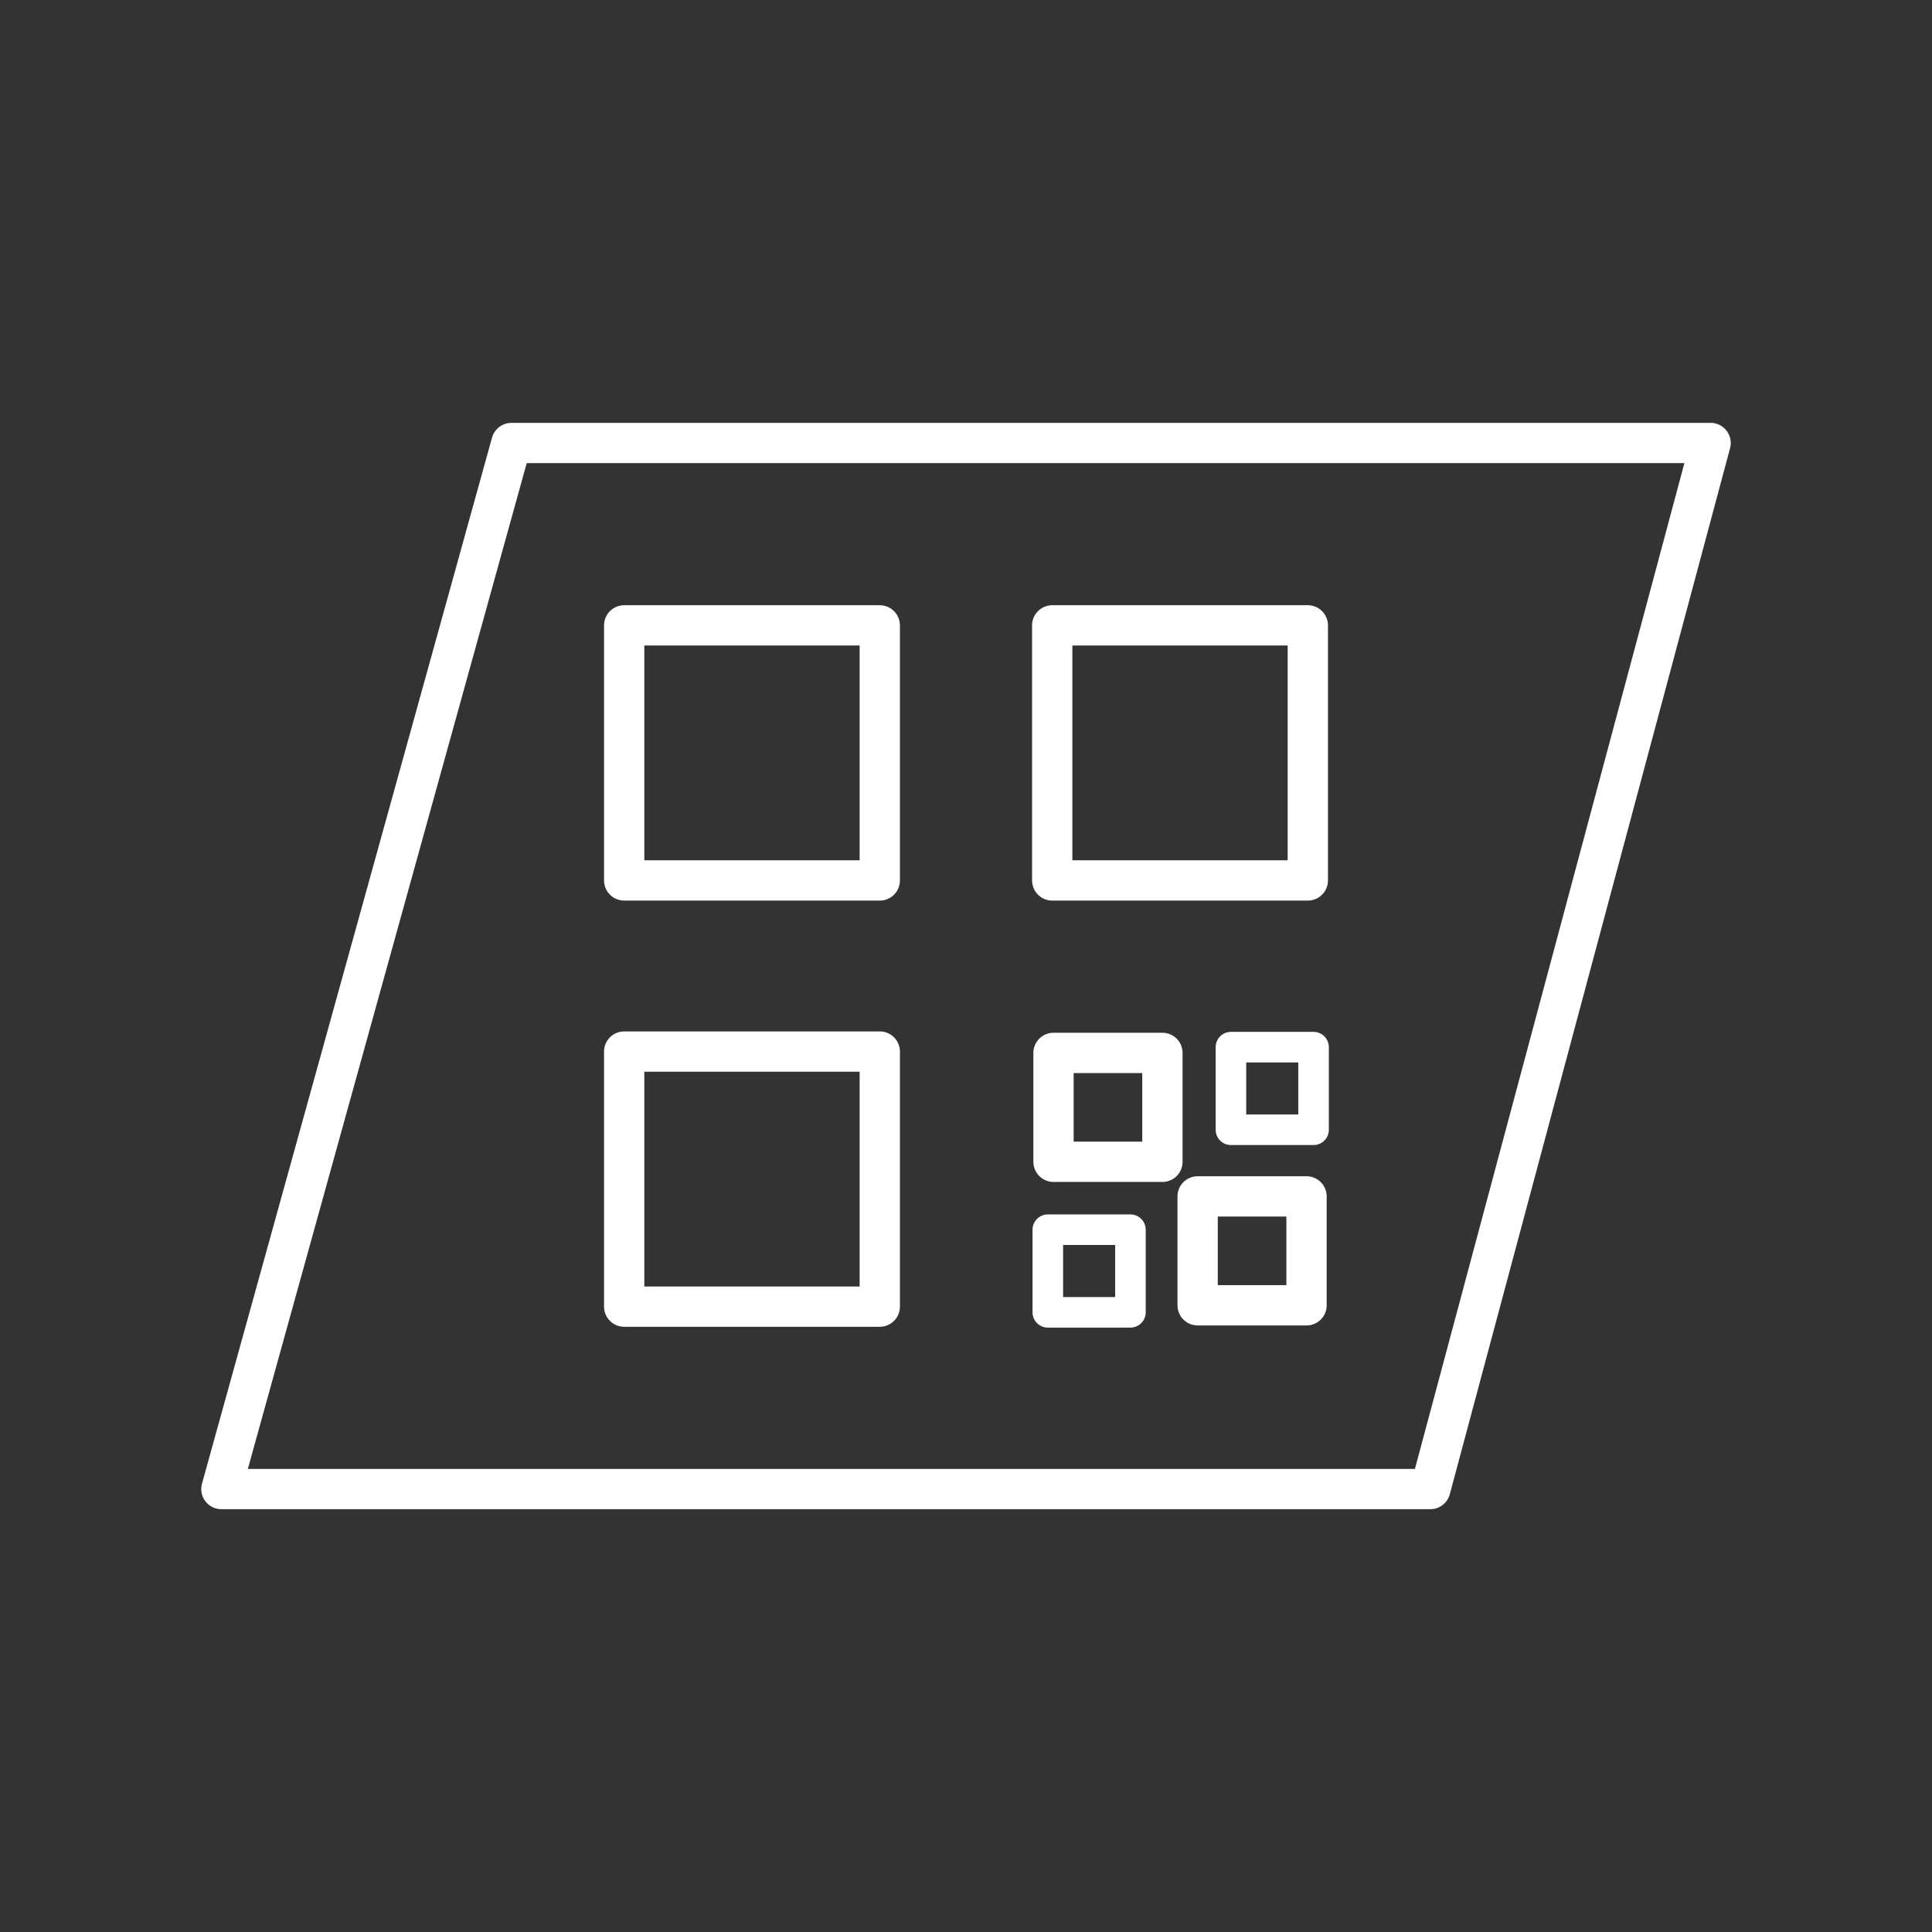 <?xml version="1.0" encoding="UTF-8"?>
<svg id="a" version="1.1" viewBox="0 0 48 48" xml:space="preserve" xmlns="http://www.w3.org/2000/svg"><rect x="0" y="0" width="48" height="48" fill="#333333" stroke="none"/><defs><style>.d{fill:none;stroke:#fff;stroke-linecap:round;stroke-linejoin:round;}</style></defs><path id="b" class="d" d="m12.706 11.006-7.206 25.989h30.037l6.963-25.989h-29.794z"/><g transform="matrix(1.179 0 0 1.179 -4.296 -4.296)" fill="none" stroke="#fff" stroke-linecap="round" stroke-linejoin="round"><g stroke-width=".849"><path d="m16.797 16.822h5.386v5.375h-5.386z"/><path d="m25.817 16.822h5.386v5.375h-5.386z"/><path d="m16.797 25.803h5.386v5.375h-5.386z"/><path d="m25.844 25.831h2.295v2.295h-2.295z"/><path d="m28.881 28.855v2.295h2.295v-2.295z"/></g><path d="m29.583 25.71h1.741v1.741h-1.741z" stroke-width=".644"/><path d="m25.724 29.557h1.741v1.741h-1.741z" stroke-width=".644"/></g></svg>
